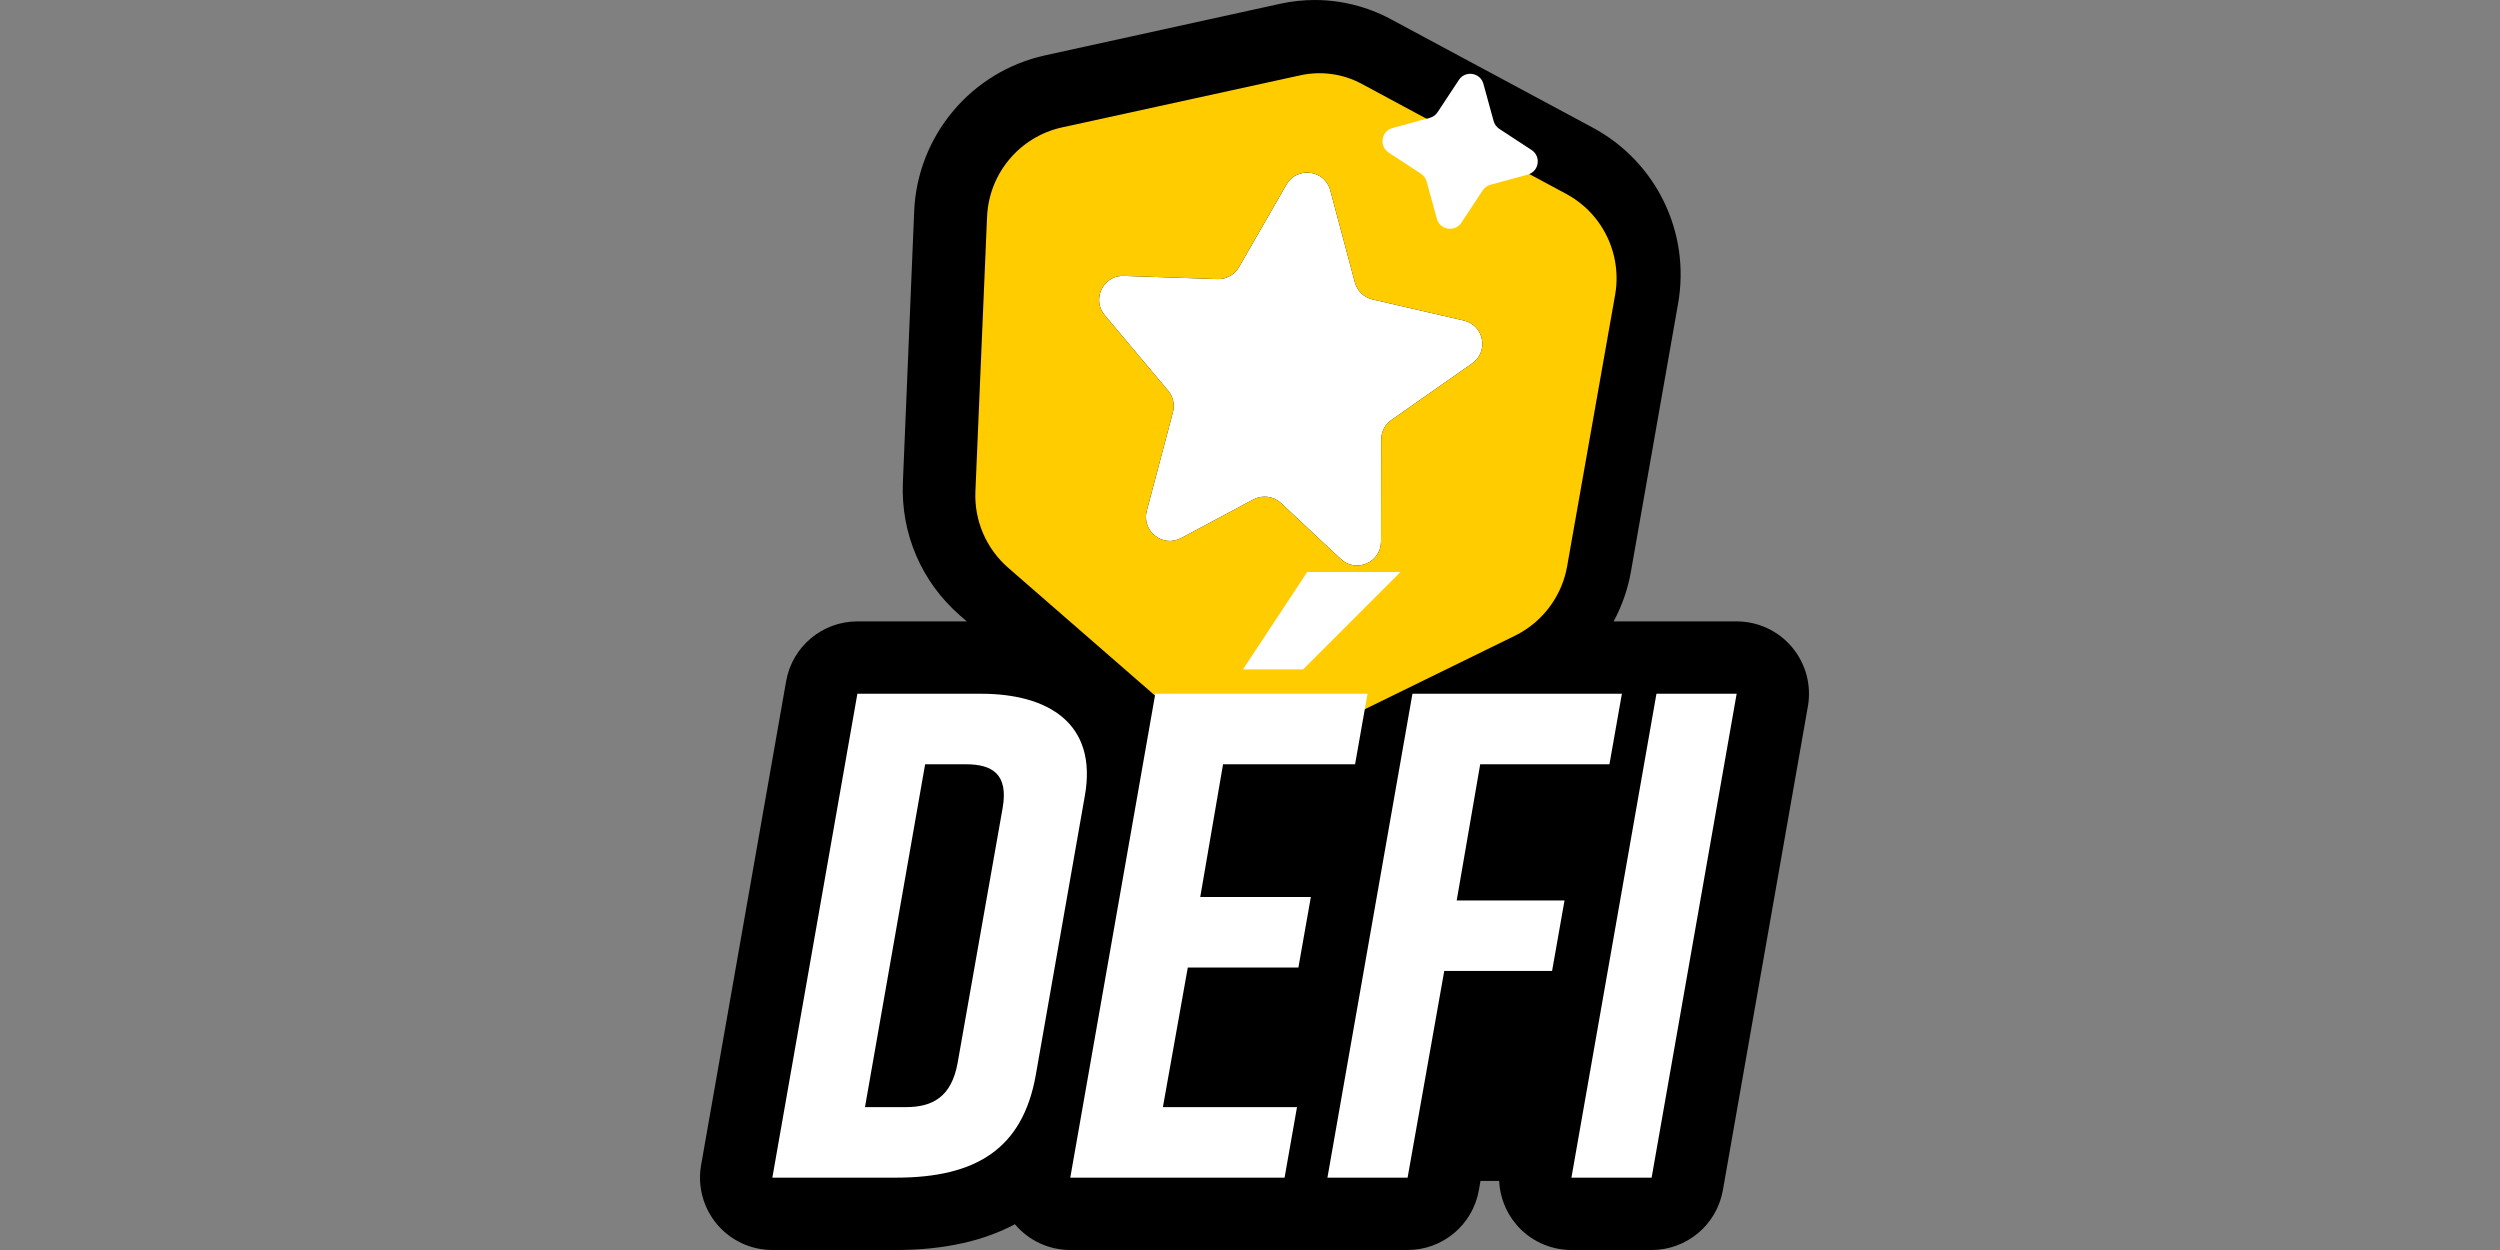 <svg width="100" height="50" viewBox="0 0 100 50" fill="none" xmlns="http://www.w3.org/2000/svg">
<rect x="0" y="0" width="100" height="50" fill="#808080" stroke="none"/>
<path d="M71.682 25.889C71.132 25.234 70.321 24.856 69.466 24.856H64.546C64.876 24.241 65.112 23.573 65.236 22.872L67.124 12.14C67.624 9.297 66.252 6.47 63.709 5.105L55.624 0.763C54.694 0.264 53.645 0 52.59 0C52.129 0 51.666 0.05 51.216 0.149L41.804 2.214C38.847 2.863 36.693 5.429 36.567 8.455L36.115 19.31C36.031 21.349 36.865 23.286 38.405 24.624L38.672 24.856H34.295C32.89 24.856 31.688 25.865 31.445 27.249L28.044 46.605C27.896 47.447 28.128 48.312 28.678 48.967C29.228 49.622 30.039 50 30.894 50H35.844C37.855 50 39.404 49.604 40.596 48.969C41.146 49.622 41.957 50 42.811 50H56.304C57.708 50 58.909 48.993 59.154 47.611L59.22 47.238H59.966C59.995 47.867 60.228 48.476 60.641 48.967C61.19 49.622 62.002 50 62.857 50H66.065C67.47 50 68.672 48.991 68.915 47.607L72.316 28.251C72.464 27.409 72.232 26.544 71.682 25.889Z" fill="black"/>
<path d="M43.994 12.232C44.028 12.363 44.091 12.491 44.189 12.607L46.725 15.627C46.926 15.866 46.997 16.187 46.917 16.488L46.858 16.711L46.722 17.224L45.871 20.433C45.657 21.242 46.51 21.916 47.247 21.522L50.135 19.978C50.496 19.785 50.94 19.843 51.239 20.123L53.63 22.36C54.241 22.931 55.239 22.499 55.24 21.663L55.248 17.581C55.249 17.27 55.401 16.978 55.656 16.799L58.886 14.536C59.563 14.061 59.359 13.007 58.552 12.821L54.903 11.978C54.558 11.899 54.285 11.635 54.194 11.293L54.182 11.249L53.211 7.613C52.991 6.789 51.883 6.644 51.458 7.383L49.559 10.685C49.382 10.991 49.051 11.176 48.697 11.164L44.954 11.036C44.279 11.013 43.842 11.652 43.994 12.232Z" fill="white"/>
<path d="M64.56 10.247C64.313 9.205 63.636 8.287 62.651 7.757L58.217 5.372L58.161 5.342L54.468 3.354C53.719 2.951 52.85 2.83 52.019 3.011L46.333 4.254L42.489 5.094C40.791 5.465 39.557 6.934 39.483 8.67L39.478 8.771L39.312 12.684L39.111 17.418L39.051 18.841L39.016 19.661C38.967 20.823 39.449 21.945 40.326 22.709L45.23 26.978L45.483 27.198L47.708 29.135C48.868 30.145 50.521 30.362 51.902 29.686L59.388 26.021L60.599 25.428C61.186 25.14 61.68 24.711 62.045 24.191C62.363 23.738 62.585 23.217 62.684 22.658L64.605 11.793C64.698 11.268 64.677 10.744 64.56 10.247ZM58.552 12.821C59.359 13.007 59.563 14.061 58.886 14.536L55.656 16.799C55.401 16.978 55.249 17.27 55.248 17.581L55.24 21.663C55.239 22.499 54.241 22.931 53.63 22.36L51.239 20.123C50.94 19.843 50.496 19.785 50.135 19.978L47.247 21.522C46.51 21.916 45.657 21.241 45.871 20.433L46.722 17.224L46.858 16.711L46.917 16.488C46.997 16.187 46.926 15.866 46.725 15.627L44.189 12.607C44.091 12.491 44.028 12.363 43.994 12.232C43.842 11.652 44.279 11.013 44.954 11.036L48.697 11.164C49.051 11.176 49.382 10.991 49.559 10.685L51.458 7.383C51.883 6.644 52.991 6.789 53.211 7.613L54.182 11.249L54.194 11.293C54.285 11.635 54.558 11.899 54.903 11.978L58.552 12.821Z" fill="#FFCC00"/>
<path d="M58.354 3.198C58.612 2.806 59.212 2.901 59.336 3.353L59.745 4.843C59.781 4.971 59.861 5.082 59.972 5.155L61.264 6.001C61.657 6.259 61.562 6.86 61.108 6.984L59.618 7.389C59.49 7.424 59.379 7.505 59.306 7.616L58.456 8.906C58.198 9.298 57.599 9.203 57.475 8.75L57.065 7.26C57.03 7.132 56.949 7.022 56.838 6.949L55.547 6.103C55.154 5.845 55.249 5.244 55.702 5.12L57.192 4.714C57.32 4.68 57.431 4.599 57.504 4.488L58.354 3.198Z" fill="white"/>
<path d="M43.392 31.842L41.429 43.014C40.904 45.944 39.051 47.106 35.844 47.106H30.894L34.295 27.75H39.245C41.899 27.75 43.918 28.912 43.392 31.842ZM38.636 30.571H37.005L34.599 44.285H36.231C37.282 44.285 38.056 43.898 38.305 42.516L40.102 32.34C40.351 30.958 39.687 30.571 38.636 30.571Z" fill="white"/>
<path d="M42.811 47.106L46.212 27.75H54.701L54.203 30.571H48.922L48.01 35.88H52.434L51.936 38.7H47.512L46.516 44.285H51.88L51.383 47.106H42.811ZM56.022 22.879L52.123 26.777H49.717L52.289 22.879H56.022Z" fill="white"/>
<path d="M56.498 27.75H64.876L64.378 30.571H59.208L58.268 36.018H62.581L62.083 38.838H57.77L56.304 47.106H53.097L56.498 27.75Z" fill="white"/>
<path d="M62.857 47.106L66.258 27.75H69.466L66.065 47.106H62.857Z" fill="white"/>
</svg>
